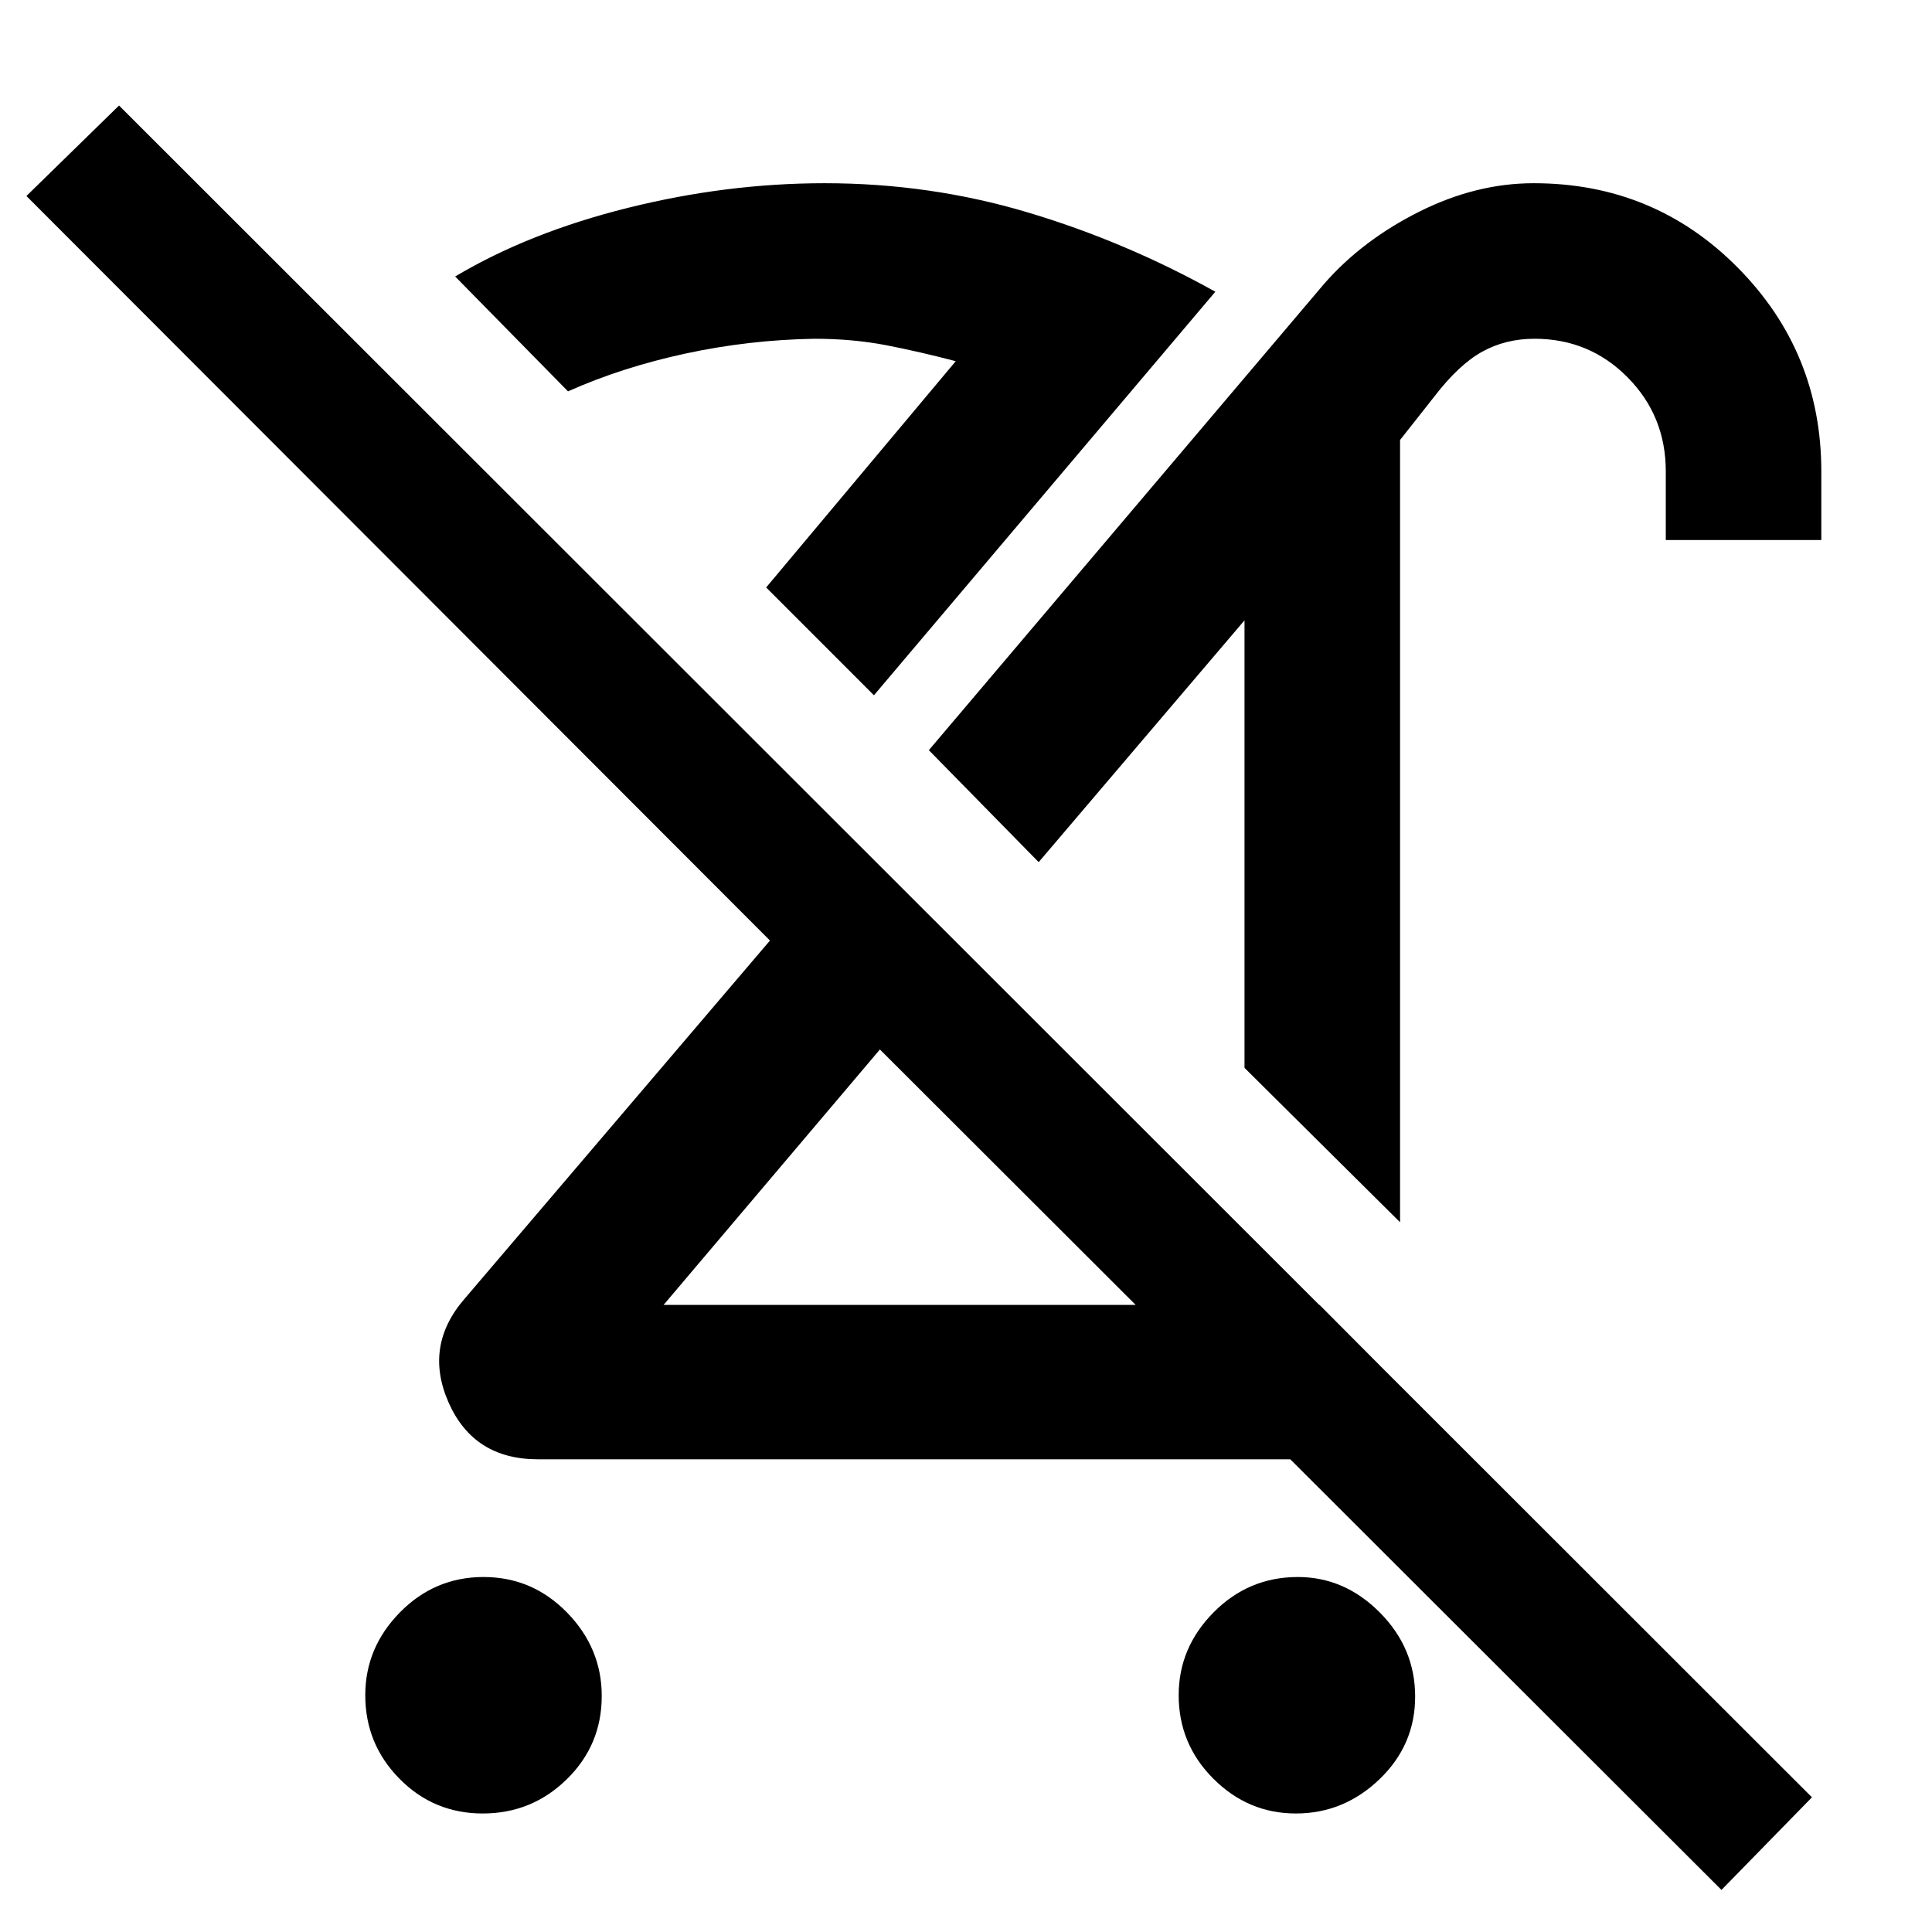 <svg xmlns="http://www.w3.org/2000/svg" height="48" viewBox="0 -960 960 960" width="48"><path d="M239.88-58.89q-24.38 0-41.38-17.26-17-17.26-17-41.5 0-23.67 17.26-41.21 17.26-17.53 41.5-17.53t41.49 17.65Q299-141.09 299-117.28q0 24.39-17.37 41.39-17.36 17-41.75 17Zm455.8-293.78-77.29-76.72v-222.37L516.11-531.61l-54.57-55.63 196.5-231.83q18.9-21.58 47.13-35.73 28.23-14.16 56.9-14.16 59.87 0 101.4 41.93Q905-785.1 905-725.78v34.11h-77.28v-34.11q0-27.55-18.98-46.72-18.97-19.17-46.22-19.17-14.37 0-25.97 6.4-11.61 6.4-23.81 22.27l-17.06 21.63v388.7Zm-40.01 41.06 54.14 54.4q-11.44 10.77-24.77 16.54-13.34 5.78-29.37 5.78H267.26q-31.86 0-44.33-28.15-12.47-28.16 7.98-51.68l151.68-177.93L13.13-862.61l46.02-44.96 841.2 840.64-44.96 46.02-418.17-417.61-107.48 126.91h325.93ZM643.94-58.89q-23.76 0-41.01-17.26-17.25-17.26-17.25-41.5 0-23.67 17.38-41.21 17.39-17.53 41.81-17.53 23.24 0 40.77 17.65 17.54 17.65 17.54 41.75t-17.74 41.1q-17.73 17-41.5 17ZM437.22-438.52Zm78.89-93.09Zm-81.85-82.91-53.56-53.57 94.21-112.44q-17.67-4.64-34.34-7.89-16.66-3.25-36.03-3.25-32.37.56-63.87 7.34-31.5 6.79-58.43 18.79l-56.07-57.07q36.76-21.89 85.88-34.12 49.12-12.23 97.73-12.23 52.37 0 100.92 14.51 48.56 14.51 93.19 39.41L434.26-614.52Zm-53.56-53.57Z"/></svg>